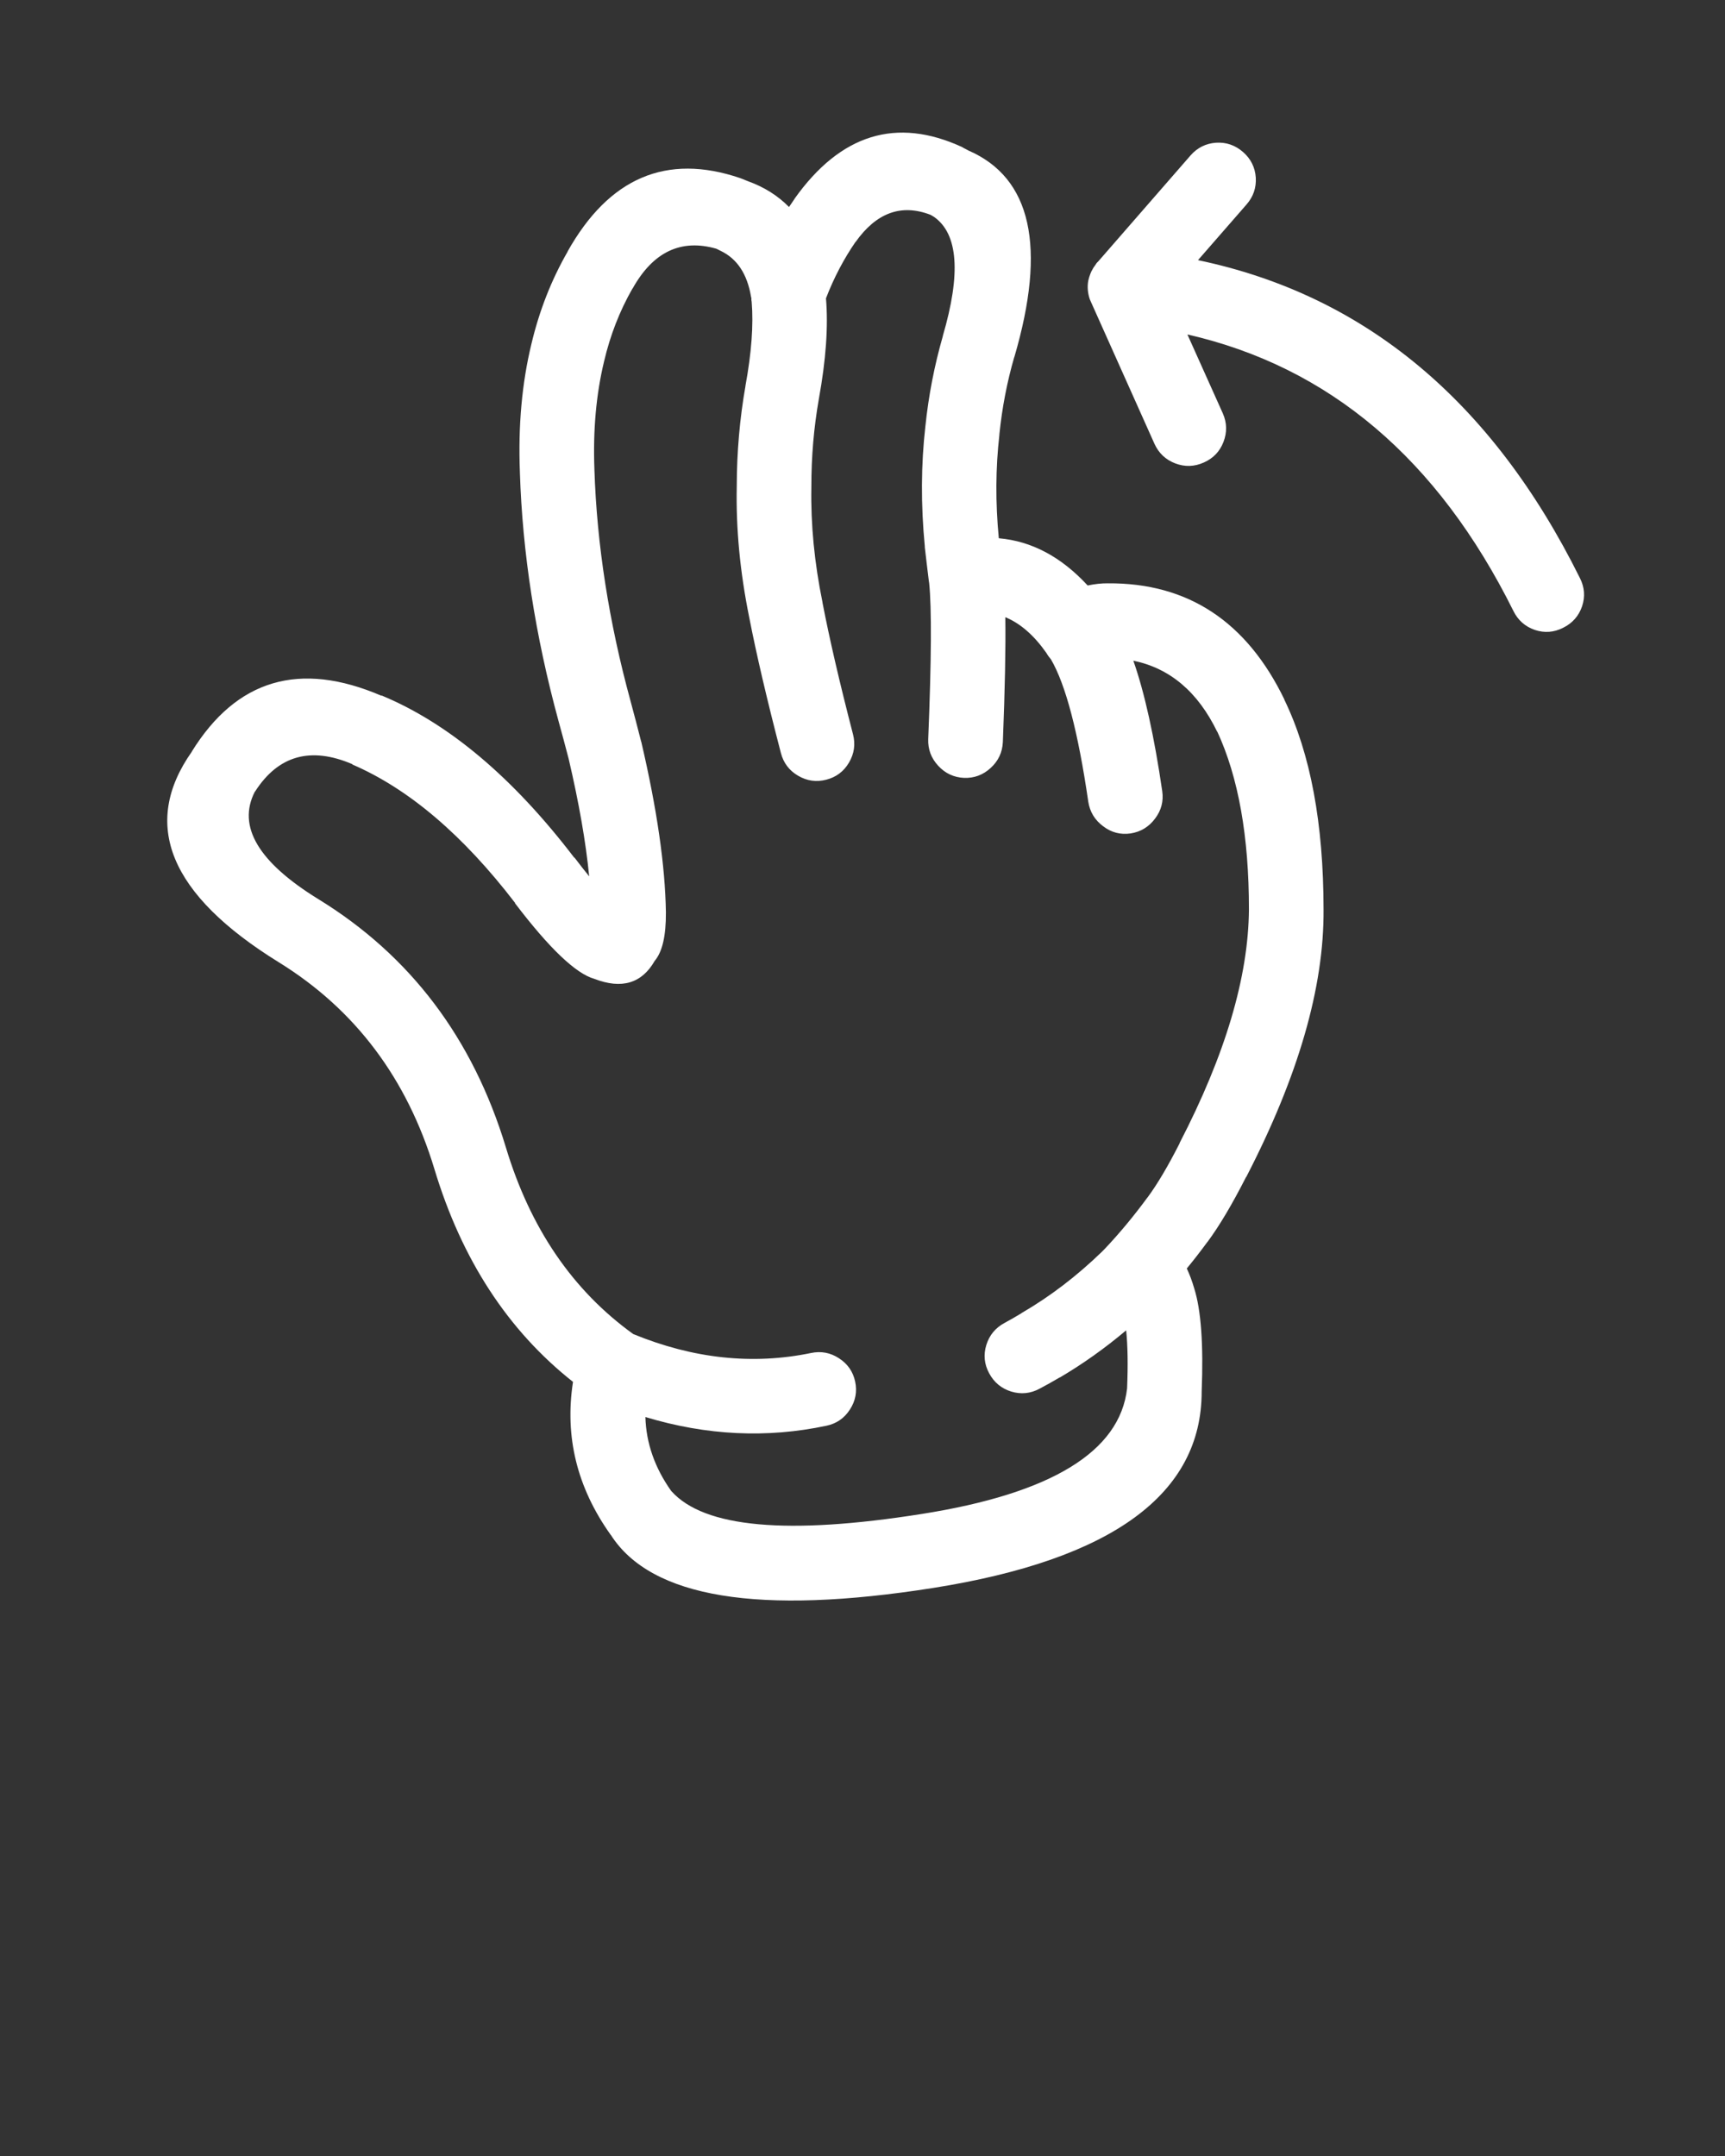 <svg xmlns="http://www.w3.org/2000/svg" xmlns:xlink="http://www.w3.org/1999/xlink" version="1.1" x="0px" y="0px" viewBox="0 0 90 112.5" enable-background="new 0 0 90 90" xml:space="preserve"><rect x="0" y="0" width="90" height="112.5" fill="#333333" stroke="none"/><path fill="#fff" d="M78.961,31.882c0.238,0.483,0.611,0.813,1.119,0.988c0.504,0.168,0.996,0.131,1.475-0.113  c0.484-0.239,0.814-0.612,0.988-1.118c0.168-0.504,0.131-0.996-0.113-1.477c-4.584-9.235-11.227-14.765-19.926-16.587l2.529-2.901  c0.357-0.407,0.518-0.877,0.486-1.411c-0.037-0.532-0.26-0.977-0.664-1.33c-0.406-0.356-0.877-0.519-1.412-0.486  c-0.531,0.039-0.975,0.26-1.33,0.666l-4.814,5.528l-0.049,0.049c-0.008,0.01-0.02,0.021-0.031,0.032l-0.098,0.146  c-0.037,0.044-0.068,0.093-0.098,0.146c-0.008,0.012-0.012,0.021-0.016,0.032c-0.045,0.072-0.084,0.147-0.113,0.228  c-0.049,0.125-0.088,0.25-0.115,0.373c-0.057,0.326-0.029,0.65,0.082,0.973c0.021,0.047,0.043,0.096,0.064,0.146l3.309,7.394  c0.223,0.489,0.584,0.829,1.086,1.021c0.502,0.19,0.998,0.174,1.492-0.049c0.488-0.217,0.83-0.573,1.021-1.07  c0.193-0.501,0.184-0.998-0.033-1.491l-1.848-4.118C69.352,19.143,75.021,23.953,78.961,31.882z"/><path fill="#fff" d="M61.92,66.189c0.365-0.443,0.721-0.902,1.07-1.378l0.016-0.016c0.613-0.827,1.283-1.957,2.012-3.39v0.017  c2.721-5.261,4.066-9.914,4.037-13.96c-0.002-4.493-0.684-8.142-2.043-10.945v-0.016c-1.969-4.072-5.039-6.093-9.211-6.063  c-0.326-0.004-0.678,0.034-1.053,0.113c-1.381-1.496-2.926-2.317-4.637-2.465c-0.178-1.867-0.168-3.667,0.031-5.399v-0.031  c0.141-1.376,0.398-2.723,0.779-4.037v0.016c1.691-5.765,0.891-9.358-2.4-10.783c-0.074-0.043-0.156-0.087-0.242-0.128  c-0.031-0.018-0.059-0.035-0.082-0.05c-3.426-1.577-6.34-0.681-8.739,2.691l-0.017,0.032c-0.092,0.133-0.184,0.268-0.275,0.405  c-0.583-0.593-1.296-1.042-2.141-1.346c-0.087-0.036-0.178-0.074-0.275-0.112c-0.046-0.018-0.09-0.033-0.13-0.05  c-3.842-1.307-6.847-0.026-9.015,3.844l0.016-0.017c-0.851,1.477-1.483,3.087-1.896,4.831c-0.495,2.04-0.694,4.267-0.6,6.681v0.017  c0.133,4.206,0.804,8.524,2.01,12.954c0.189,0.686,0.368,1.35,0.535,1.994c0.537,2.296,0.894,4.338,1.07,6.129  c-0.237-0.291-0.491-0.615-0.762-0.973h-0.017c-3.201-4.188-6.552-7.01-10.053-8.464v0.017c-4.267-1.836-7.568-0.863-9.906,2.918  l0.016-0.016c-2.69,3.806-1.177,7.477,4.54,11.01c3.974,2.459,6.676,6.053,8.107,10.782c1.422,4.718,3.833,8.421,7.231,11.105  c-0.443,2.859,0.211,5.519,1.962,7.977l0.016,0.017c2.103,3.277,7.713,4.197,16.83,2.757c9.332-1.485,13.996-4.9,13.992-10.247  c0.098-2.462-0.033-4.257-0.389-5.383C62.195,66.842,62.064,66.495,61.92,66.189z M61.547,59.655  c-0.607,1.195-1.164,2.136-1.67,2.821l-0.016,0.017c-0.713,0.97-1.453,1.861-2.223,2.675l-0.049,0.049  c-0.031,0.034-0.064,0.066-0.096,0.098c-1.311,1.27-2.705,2.335-4.184,3.194l-0.016,0.016c-0.293,0.178-0.584,0.345-0.877,0.503  c-0.477,0.255-0.795,0.639-0.955,1.151c-0.158,0.51-0.109,1.002,0.145,1.475c0.256,0.479,0.639,0.797,1.152,0.957  c0.51,0.155,1.002,0.107,1.475-0.146c0.357-0.188,0.713-0.388,1.07-0.599l-0.016,0.017c1.203-0.708,2.359-1.53,3.469-2.465  c0.082,0.789,0.1,1.8,0.049,3.031c-0.379,3.299-3.951,5.482-10.717,6.55c-6.999,1.11-11.349,0.716-13.052-1.184l-0.017-0.017  c-0.858-1.21-1.307-2.496-1.346-3.857c3.188,0.964,6.34,1.115,9.453,0.453c0.52-0.111,0.926-0.392,1.216-0.842  c0.294-0.45,0.386-0.937,0.275-1.461c-0.111-0.52-0.393-0.925-0.843-1.216c-0.45-0.294-0.938-0.385-1.459-0.275  c-3.045,0.629-6.137,0.3-9.275-0.988c-3.159-2.273-5.375-5.521-6.647-9.745c-1.725-5.691-4.989-10.01-9.792-12.955  c-3.124-1.927-4.227-3.791-3.309-5.594l0.017-0.016c1.207-1.883,2.898-2.358,5.075-1.427v0.017c2.941,1.27,5.773,3.679,8.496,7.23  h-0.017c1.801,2.369,3.185,3.687,4.15,3.956c1.425,0.55,2.474,0.236,3.146-0.94c0.398-0.469,0.593-1.312,0.584-2.529v-0.016  c-0.039-2.425-0.467-5.381-1.281-8.869c-0.006-0.015-0.011-0.031-0.016-0.049c-0.173-0.681-0.356-1.383-0.552-2.107  c-1.126-4.126-1.753-8.146-1.881-12.063v-0.016c-0.077-2.034,0.09-3.909,0.503-5.626c0.321-1.37,0.813-2.634,1.476-3.795  l0.016-0.016c1.066-1.908,2.521-2.601,4.362-2.075c0.022,0.011,0.044,0.021,0.064,0.031c0.057,0.03,0.11,0.057,0.162,0.081  c0.861,0.408,1.391,1.208,1.589,2.4c0.007,0.022,0.013,0.044,0.017,0.064v0.098c0.004,0.033,0.01,0.065,0.016,0.098  c0.099,1.202-0.009,2.662-0.324,4.378v0.015c-0.299,1.701-0.45,3.438-0.454,5.206v0.032c-0.047,2.195,0.17,4.472,0.648,6.826  c0.376,1.934,0.927,4.294,1.654,7.085c0.134,0.518,0.431,0.912,0.892,1.184c0.465,0.274,0.957,0.345,1.476,0.21  c0.518-0.133,0.912-0.43,1.184-0.891c0.274-0.466,0.345-0.957,0.211-1.476c-0.699-2.7-1.229-4.987-1.589-6.858v-0.017  c-0.426-2.076-0.62-4.081-0.584-6.015c0-0.018,0-0.035,0-0.049c-0.001-1.55,0.129-3.067,0.39-4.557  c0.372-2.042,0.496-3.793,0.372-5.254c0.413-1.073,0.932-2.063,1.557-2.967l-0.016,0.033c1.086-1.535,2.389-2.011,3.907-1.427  c0.012,0.006,0.021,0.011,0.033,0.017c0.055,0.035,0.107,0.067,0.162,0.097c1.256,0.889,1.406,2.959,0.453,6.21v0.016  c-0.439,1.528-0.742,3.09-0.908,4.687c-0.23,2.011-0.24,4.103-0.031,6.274c0,0.017,0,0.032,0,0.049  c0.063,0.541,0.131,1.13,0.211,1.767c0.006,0.035,0.012,0.068,0.016,0.098c0.135,1.306,0.119,4.02-0.049,8.14  c-0.02,0.533,0.152,0.998,0.52,1.395c0.363,0.396,0.813,0.608,1.346,0.633c0.533,0.02,0.998-0.153,1.395-0.52  c0.396-0.362,0.607-0.812,0.633-1.346c0.109-2.759,0.152-4.932,0.129-6.518c0.781,0.321,1.494,0.943,2.141,1.864  c0.068,0.12,0.15,0.233,0.242,0.34c0.77,1.325,1.418,3.801,1.945,7.426c0.084,0.533,0.344,0.959,0.779,1.281  c0.426,0.325,0.902,0.448,1.426,0.373c0.531-0.083,0.959-0.343,1.281-0.778c0.324-0.427,0.447-0.902,0.373-1.427  c-0.418-2.865-0.92-5.135-1.508-6.81c1.91,0.394,3.371,1.631,4.377,3.713v-0.017c1.105,2.386,1.656,5.482,1.654,9.291  c-0.029,3.521-1.234,7.579-3.615,12.177V59.655z"/></svg>
